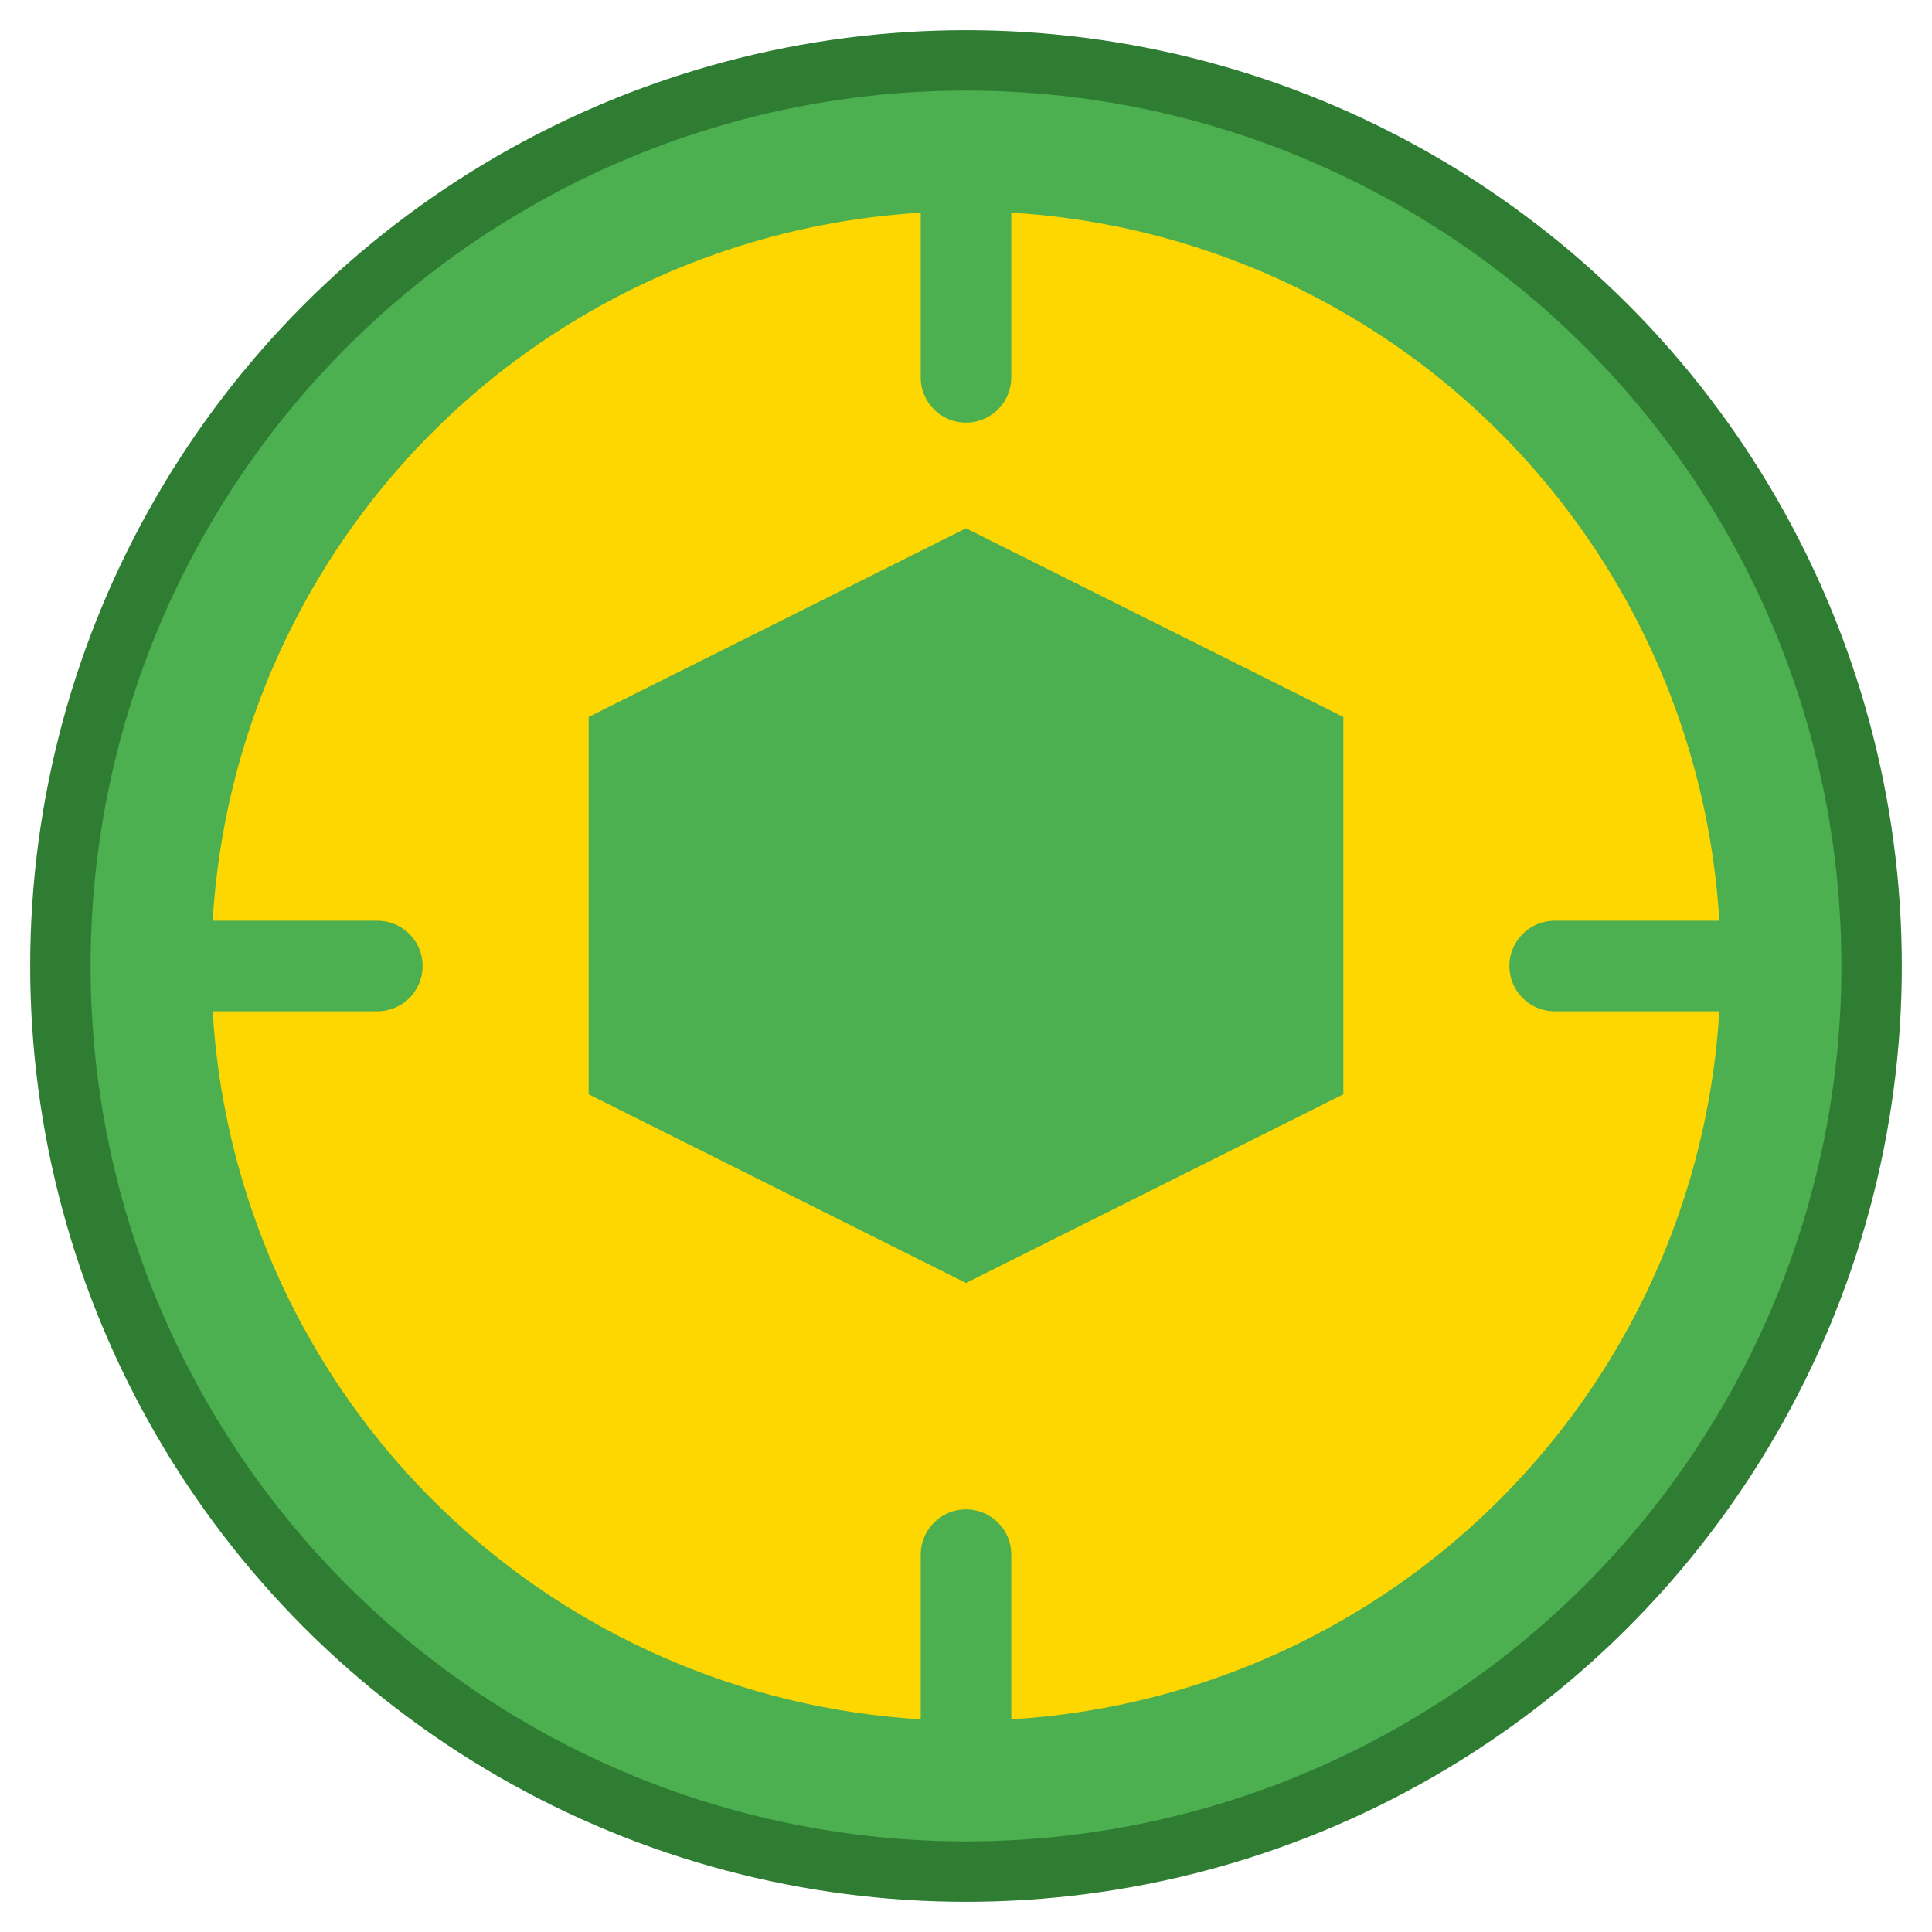<?xml version="1.0" encoding="UTF-8"?>
<svg width="512" height="512" viewBox="0 0 512 512" fill="none" xmlns="http://www.w3.org/2000/svg">
  <!-- Outer circle (coin border) -->
  <circle cx="256" cy="256" r="240" fill="#4CAF50" stroke="#2E7D32" stroke-width="16"/>
  <!-- Inner circle (main coin face) -->
  <circle cx="256" cy="256" r="200" fill="#FFD700"/>
  <!-- Wisdom symbol (stylized book and rays) -->
  <path d="M256 140 L356 190 L356 290 L256 340 L156 290 L156 190 Z" fill="#4CAF50"/>
  <!-- Rays of wisdom -->
  <path d="M256 100 L256 40" stroke="#4CAF50" stroke-width="24" stroke-linecap="round"/>
  <path d="M256 472 L256 412" stroke="#4CAF50" stroke-width="24" stroke-linecap="round"/>
  <path d="M100 256 L40 256" stroke="#4CAF50" stroke-width="24" stroke-linecap="round"/>
  <path d="M472 256 L412 256" stroke="#4CAF50" stroke-width="24" stroke-linecap="round"/>
</svg> 